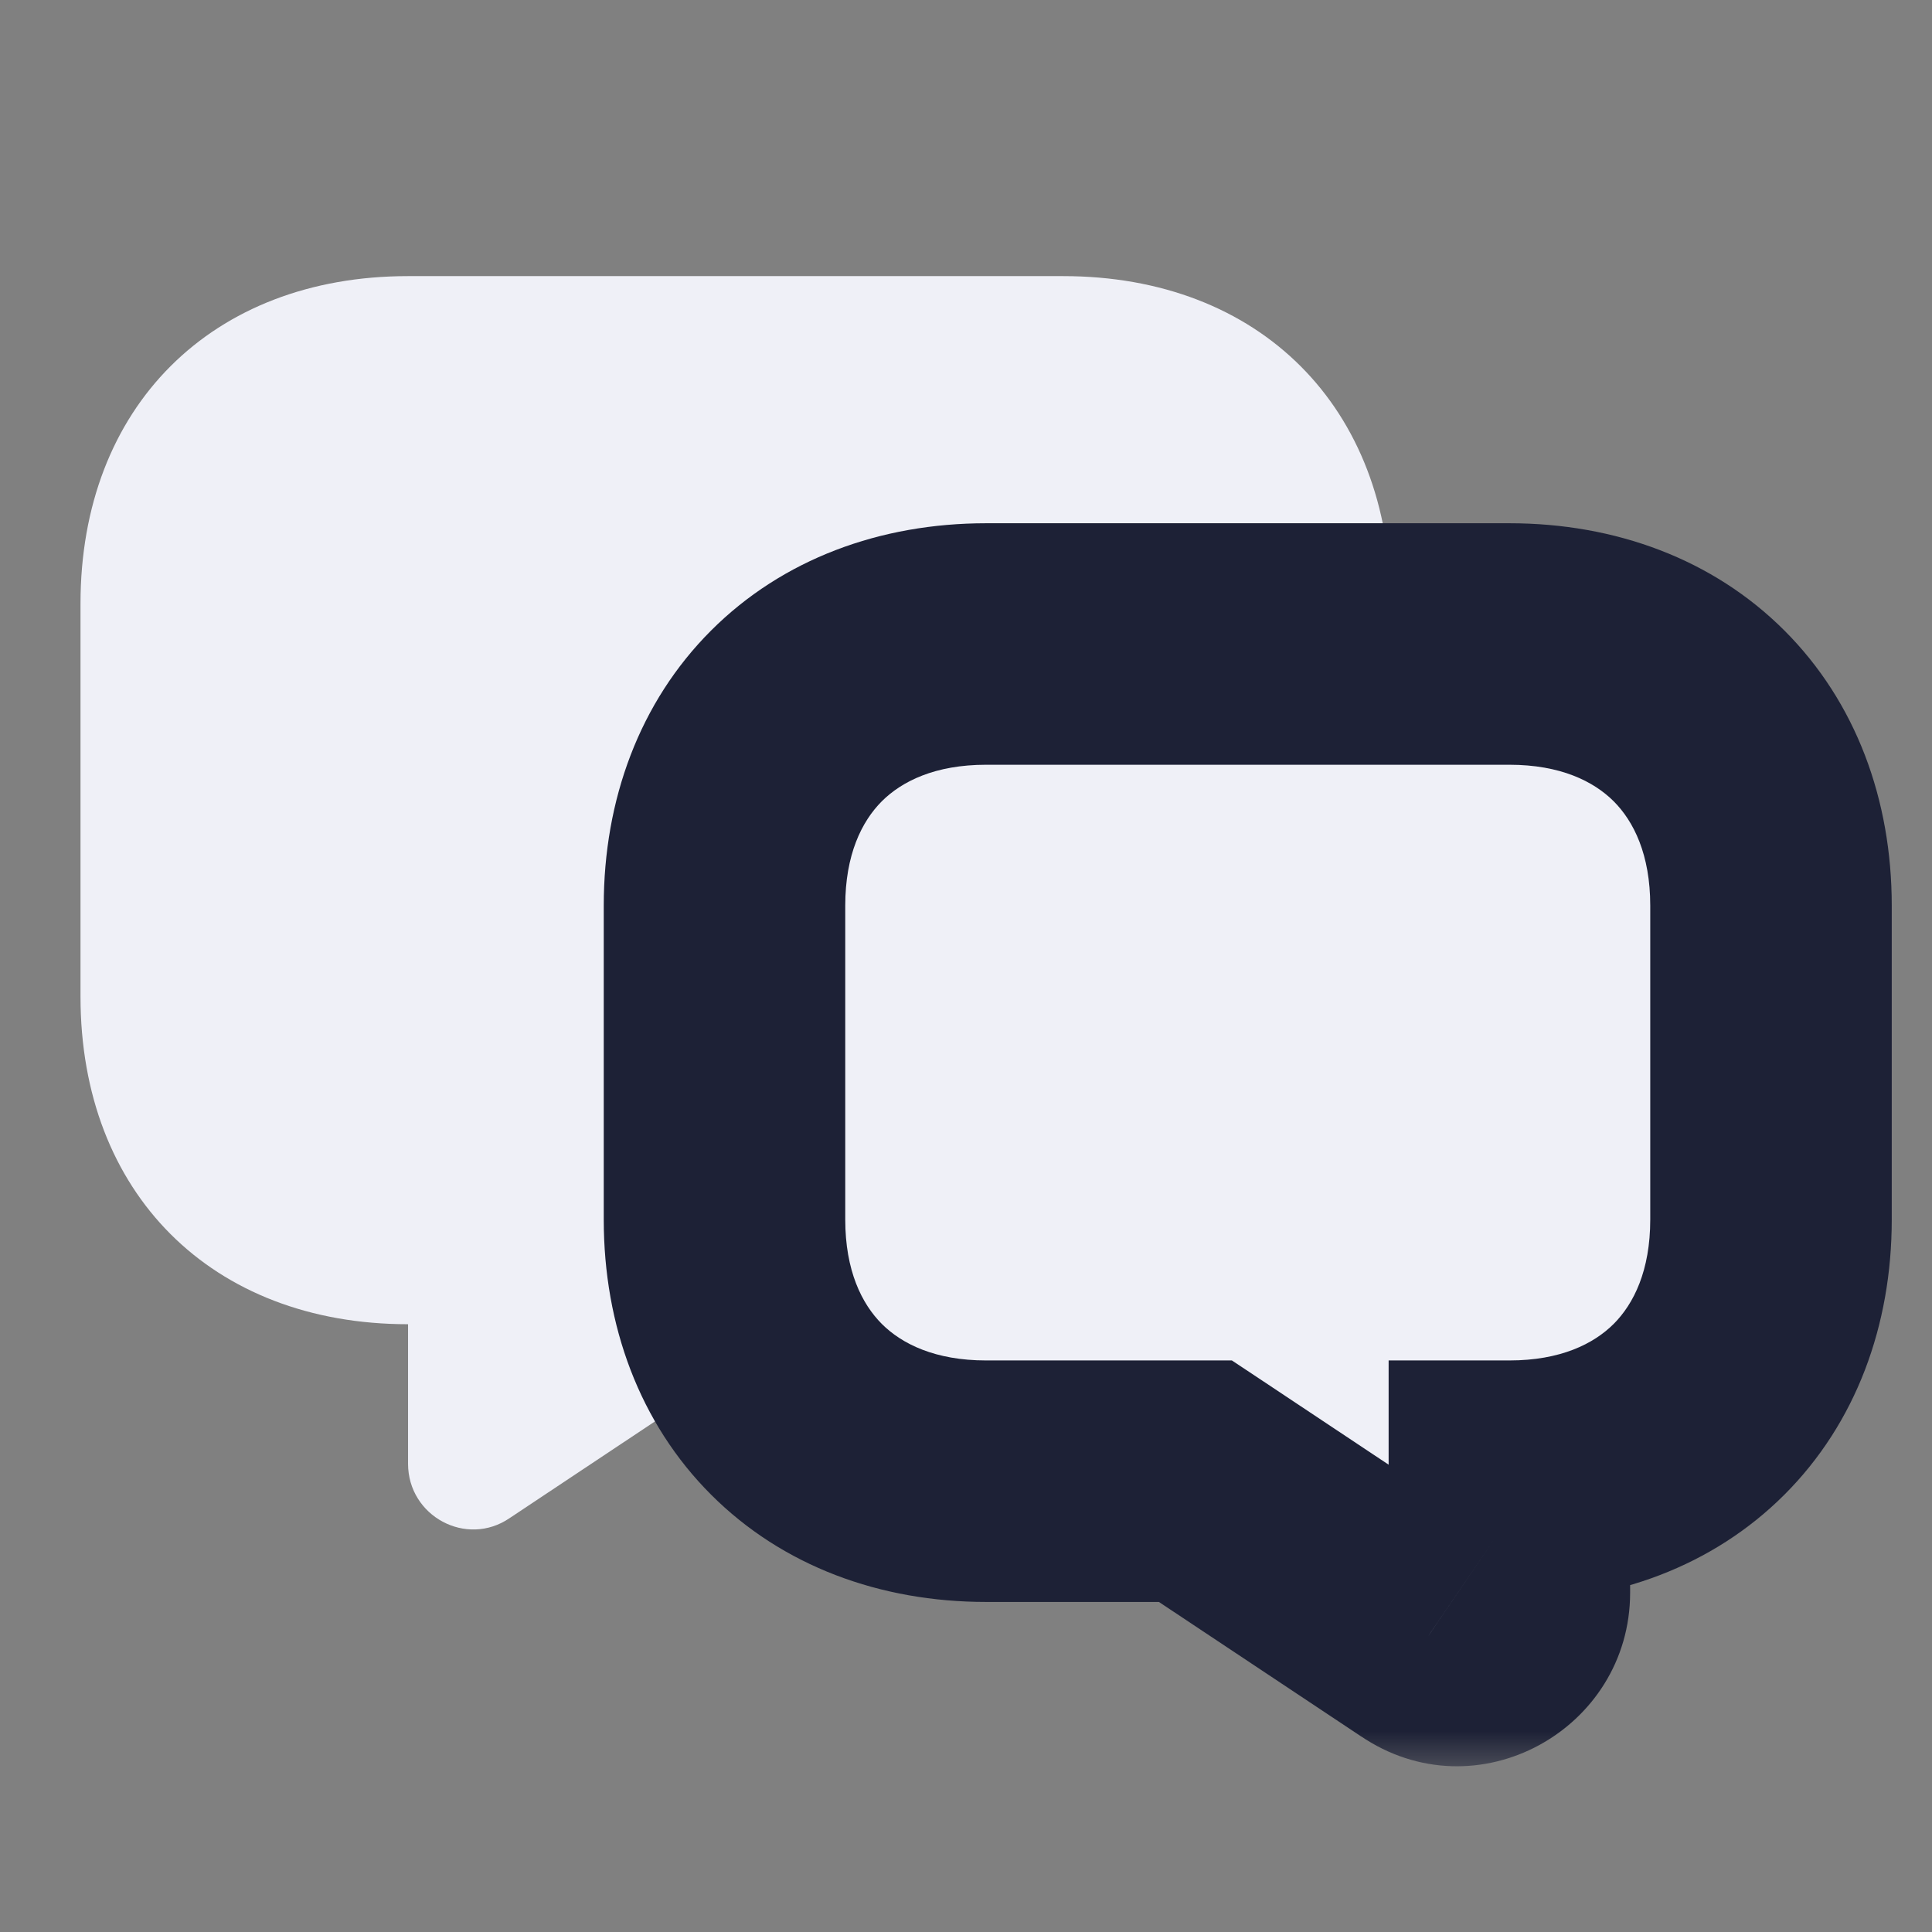 <svg width="24" height="24" viewBox="0 0 24 24" fill="none" xmlns="http://www.w3.org/2000/svg">
<rect x="0" y="0" width="24" height="24" fill="#808080" stroke="none"/>
<path fill-rule="evenodd" clip-rule="evenodd" d="M5.069 3.43H13.206C15.648 3.43 17.275 5.057 17.275 7.498V12.381C17.275 14.822 15.648 16.45 13.206 16.45H9.951L6.33 18.859C5.793 19.225 5.069 18.834 5.069 18.183V16.45C2.628 16.45 1 14.822 1 12.381V7.498C1 5.057 2.628 3.43 5.069 3.43Z" fill="#EFF0F7"/>
<mask id="path-2-outside-1_2501_27801" maskUnits="userSpaceOnUse" x="7" y="6" width="17" height="16" fill="black">
<rect fill="white" x="7" y="6" width="17" height="16"/>
<path fill-rule="evenodd" clip-rule="evenodd" d="M18.75 8H12.25C10.3 8 9 9.3 9 11.25V15.15C9 17.1 10.3 18.4 12.25 18.4H14.85L17.742 20.324C18.172 20.617 18.75 20.305 18.75 19.785V18.4C20.7 18.4 22 17.1 22 15.15V11.25C22 9.3 20.7 8 18.75 8Z"/>
</mask>
<path fill-rule="evenodd" clip-rule="evenodd" d="M18.75 8H12.25C10.3 8 9 9.3 9 11.25V15.15C9 17.1 10.3 18.4 12.25 18.4H14.85L17.742 20.324C18.172 20.617 18.75 20.305 18.75 19.785V18.4C20.7 18.4 22 17.1 22 15.15V11.25C22 9.3 20.7 8 18.75 8Z" fill="#EFF0F7"/>
<path d="M14.85 18.4V16.9H15.303L15.681 17.151L14.85 18.4ZM17.742 20.324L18.573 19.075L18.58 19.08L18.587 19.085L17.742 20.324ZM18.75 18.4H17.25V16.9H18.75V18.4ZM12.25 6.5H18.75V9.5H12.25V6.5ZM7.5 11.25C7.5 9.934 7.945 8.721 8.833 7.833C9.721 6.945 10.934 6.5 12.25 6.5V9.5C11.616 9.5 11.204 9.705 10.954 9.954C10.705 10.204 10.5 10.616 10.5 11.25H7.5ZM7.5 15.15V11.25H10.5V15.15H7.5ZM12.25 19.9C10.934 19.9 9.721 19.455 8.833 18.567C7.945 17.679 7.5 16.466 7.5 15.15H10.5C10.5 15.784 10.705 16.196 10.954 16.446C11.204 16.695 11.616 16.9 12.25 16.9V19.9ZM14.85 19.9H12.25V16.9H14.85V19.9ZM16.912 21.573L14.019 19.649L15.681 17.151L18.573 19.075L16.912 21.573ZM20.25 19.785C20.25 21.482 18.345 22.55 16.898 21.563L18.587 19.085C17.998 18.683 17.25 19.127 17.25 19.785H20.25ZM20.25 18.4V19.785H17.25V18.4H20.25ZM23.5 15.15C23.5 16.466 23.055 17.679 22.167 18.567C21.279 19.455 20.066 19.9 18.75 19.9V16.9C19.384 16.9 19.796 16.695 20.046 16.446C20.295 16.196 20.5 15.784 20.5 15.15H23.5ZM23.5 11.25V15.15H20.5V11.25H23.5ZM18.75 6.5C20.066 6.5 21.279 6.945 22.167 7.833C23.055 8.721 23.5 9.934 23.5 11.25H20.5C20.5 10.616 20.295 10.204 20.046 9.954C19.796 9.705 19.384 9.5 18.75 9.5V6.5Z" fill="#1D2136" mask="url(#path-2-outside-1_2501_27801)"/>
</svg>
